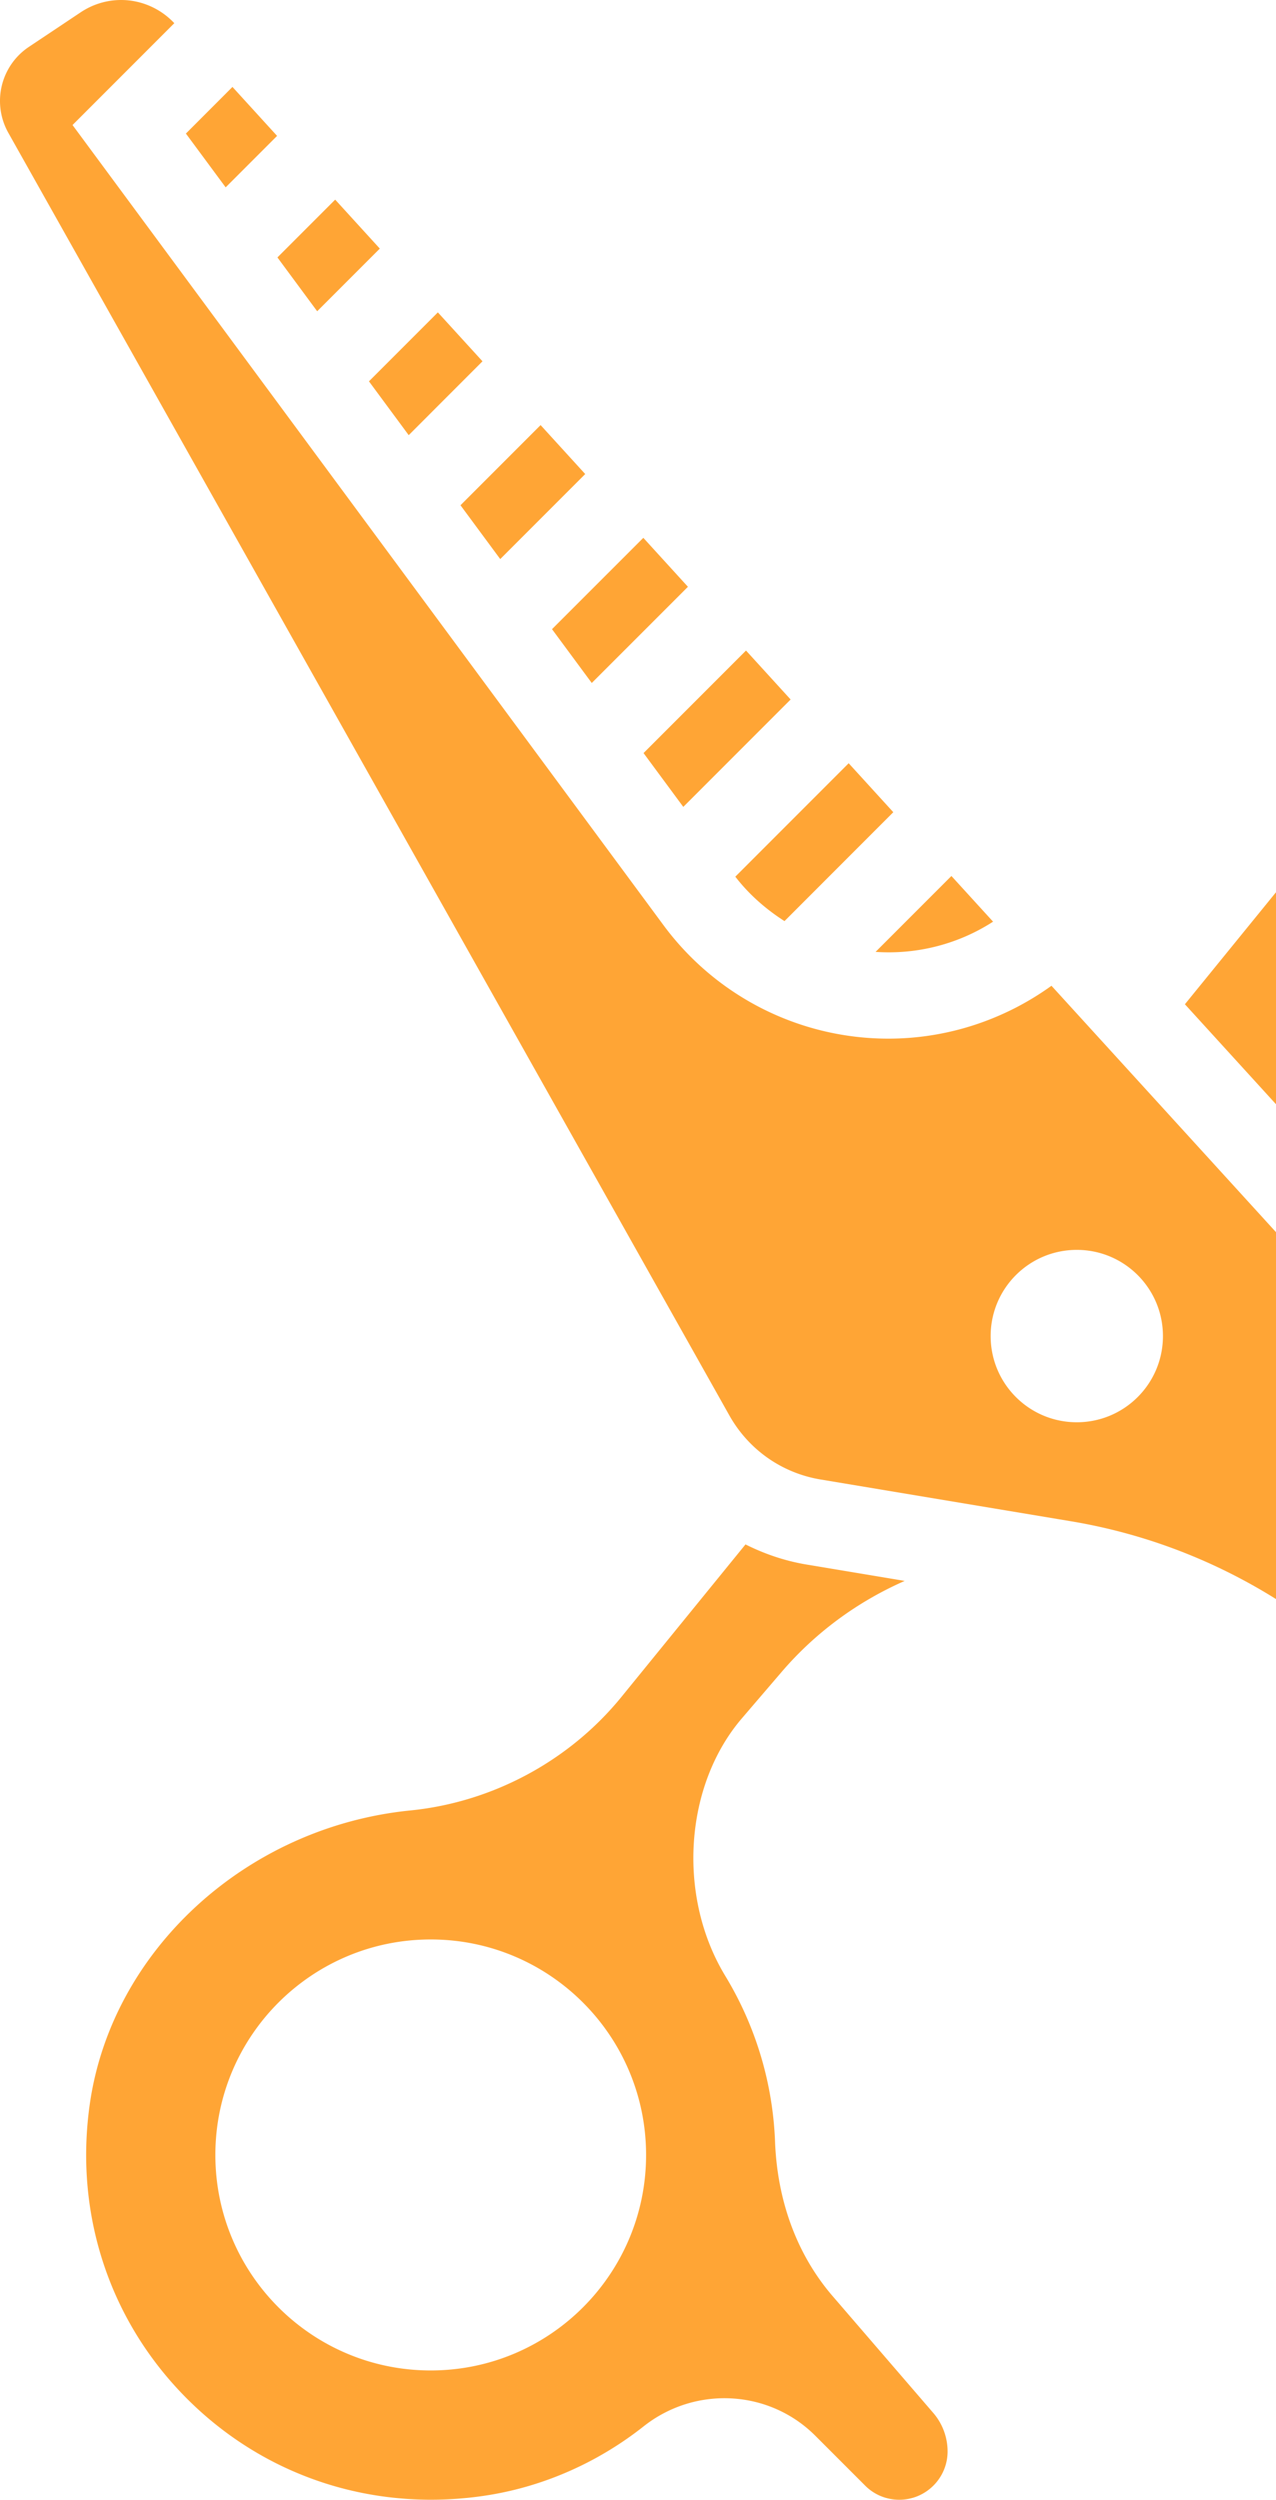 <svg width="237" height="464" fill="none" xmlns="http://www.w3.org/2000/svg"><path d="M126.912 149.776l19.936-19.936-8.288-9.088-19.032 19.032 7.384 9.992zm-17-23l17.864-17.856-8.288-9.088-16.96 16.952 7.384 9.992zm-17-23l15.784-15.784-8.288-9.088-14.88 14.88 7.384 9.992zm-17-23l13.704-13.712-8.288-9.08-12.8 12.8 7.384 9.992zm108.537 90.304l-7.736-8.48-14.088 14.088c7.792.528 15.408-1.472 21.824-5.608zm-38.739-.104l20.208-20.216-8.288-9.088-21.056 21.056c2.56 3.32 5.688 6.04 9.136 8.248zM51.464 25.224l-8.288-9.088-8.648 8.656 7.384 9.984 9.552-9.552zM154.649 426.2c-6.568-7.624-10.272-17.544-10.696-28.696a63.976 63.976 0 00-9.232-30.72c-8.976-14.76-7.648-35.336 3.096-47.856l7.352-8.576c6.328-7.384 14.176-13.088 22.864-16.904l-18.224-3.04c-4.008-.664-7.808-1.968-11.344-3.736l-23.04 28.304c-9.656 11.864-23.936 19.544-39.168 21.072-30.472 3.032-55.528 25.976-59.584 54.544-2.928 20.64 3.84 40.744 18.576 55.16 14.736 14.416 35.032 20.72 55.656 17.36 10.352-1.704 20.256-6.112 28.64-12.736 9.616-7.592 23.336-6.824 31.904 1.76l9.24 9.24a8.9 8.9 0 006.344 2.624c4.944 0 8.968-4.024 8.968-8.968 0-2.616-.944-5.16-2.656-7.144L154.649 426.2zM80.001 440c-22.088 0-40-17.912-40-40s17.912-40 40-40 40 17.912 40 40-17.912 40-40 40zM367.854 58.264a50.854 50.854 0 008.144-27.64c0-9.416-2.776-18.408-7.928-26.04L220.078 186.408l38.128 41.816 109.648-169.96zm-297.31-12.12l-8.288-9.088-10.728 10.728 7.384 9.992 11.632-11.632z" fill="#FFA535"/><path d="M431.04 461.032l-35.472-14.184c-11.456-4.584-17.488-17.128-14.032-29.168 2.44-8.504 3.072-17.368 1.896-26.344-3.784-28.944-28.576-52.168-58.96-55.208-15.632-1.568-30.224-9.504-40.04-21.776l-1.912-2.4c-6.784-8.464-10.52-19.12-10.52-29.984v-11.776c0-2-.744-3.904-2.088-5.384l-74.616-81.832c-8.8 6.336-19.36 9.816-30.28 9.816a51.933 51.933 0 01-41.784-21.064L13.472 23.208 32.376 4.304C29.824 1.584 26.248 0 22.504 0c-2.672 0-5.256.784-7.488 2.264l-9.64 6.432A12.04 12.04 0 000 18.744c0 2.072.536 4.12 1.552 5.92L135.464 262.72c3.584 6.376 9.768 10.712 16.968 11.904l46.488 7.752c24.032 4 46 16.4 61.864 34.904l1.384 1.6c10.664 12.448 12.4 33.384 3.888 46.68-8.272 12.928-11.536 27.952-9.432 43.44 3.752 27.648 25.584 49.928 53.088 54.192A66.3 66.3 0 00320 464h110.464c.848 0 1.536-.688 1.536-1.536 0-.632-.376-1.2-.96-1.432zM200 264c-8.84 0-16-7.16-16-16s7.16-16 16-16 16 7.16 16 16-7.16 16-16 16zm120 176c-22.088 0-40-17.912-40-40s17.912-40 40-40 40 17.912 40 40-17.912 40-40 40z" fill="#FFA535"/></svg>